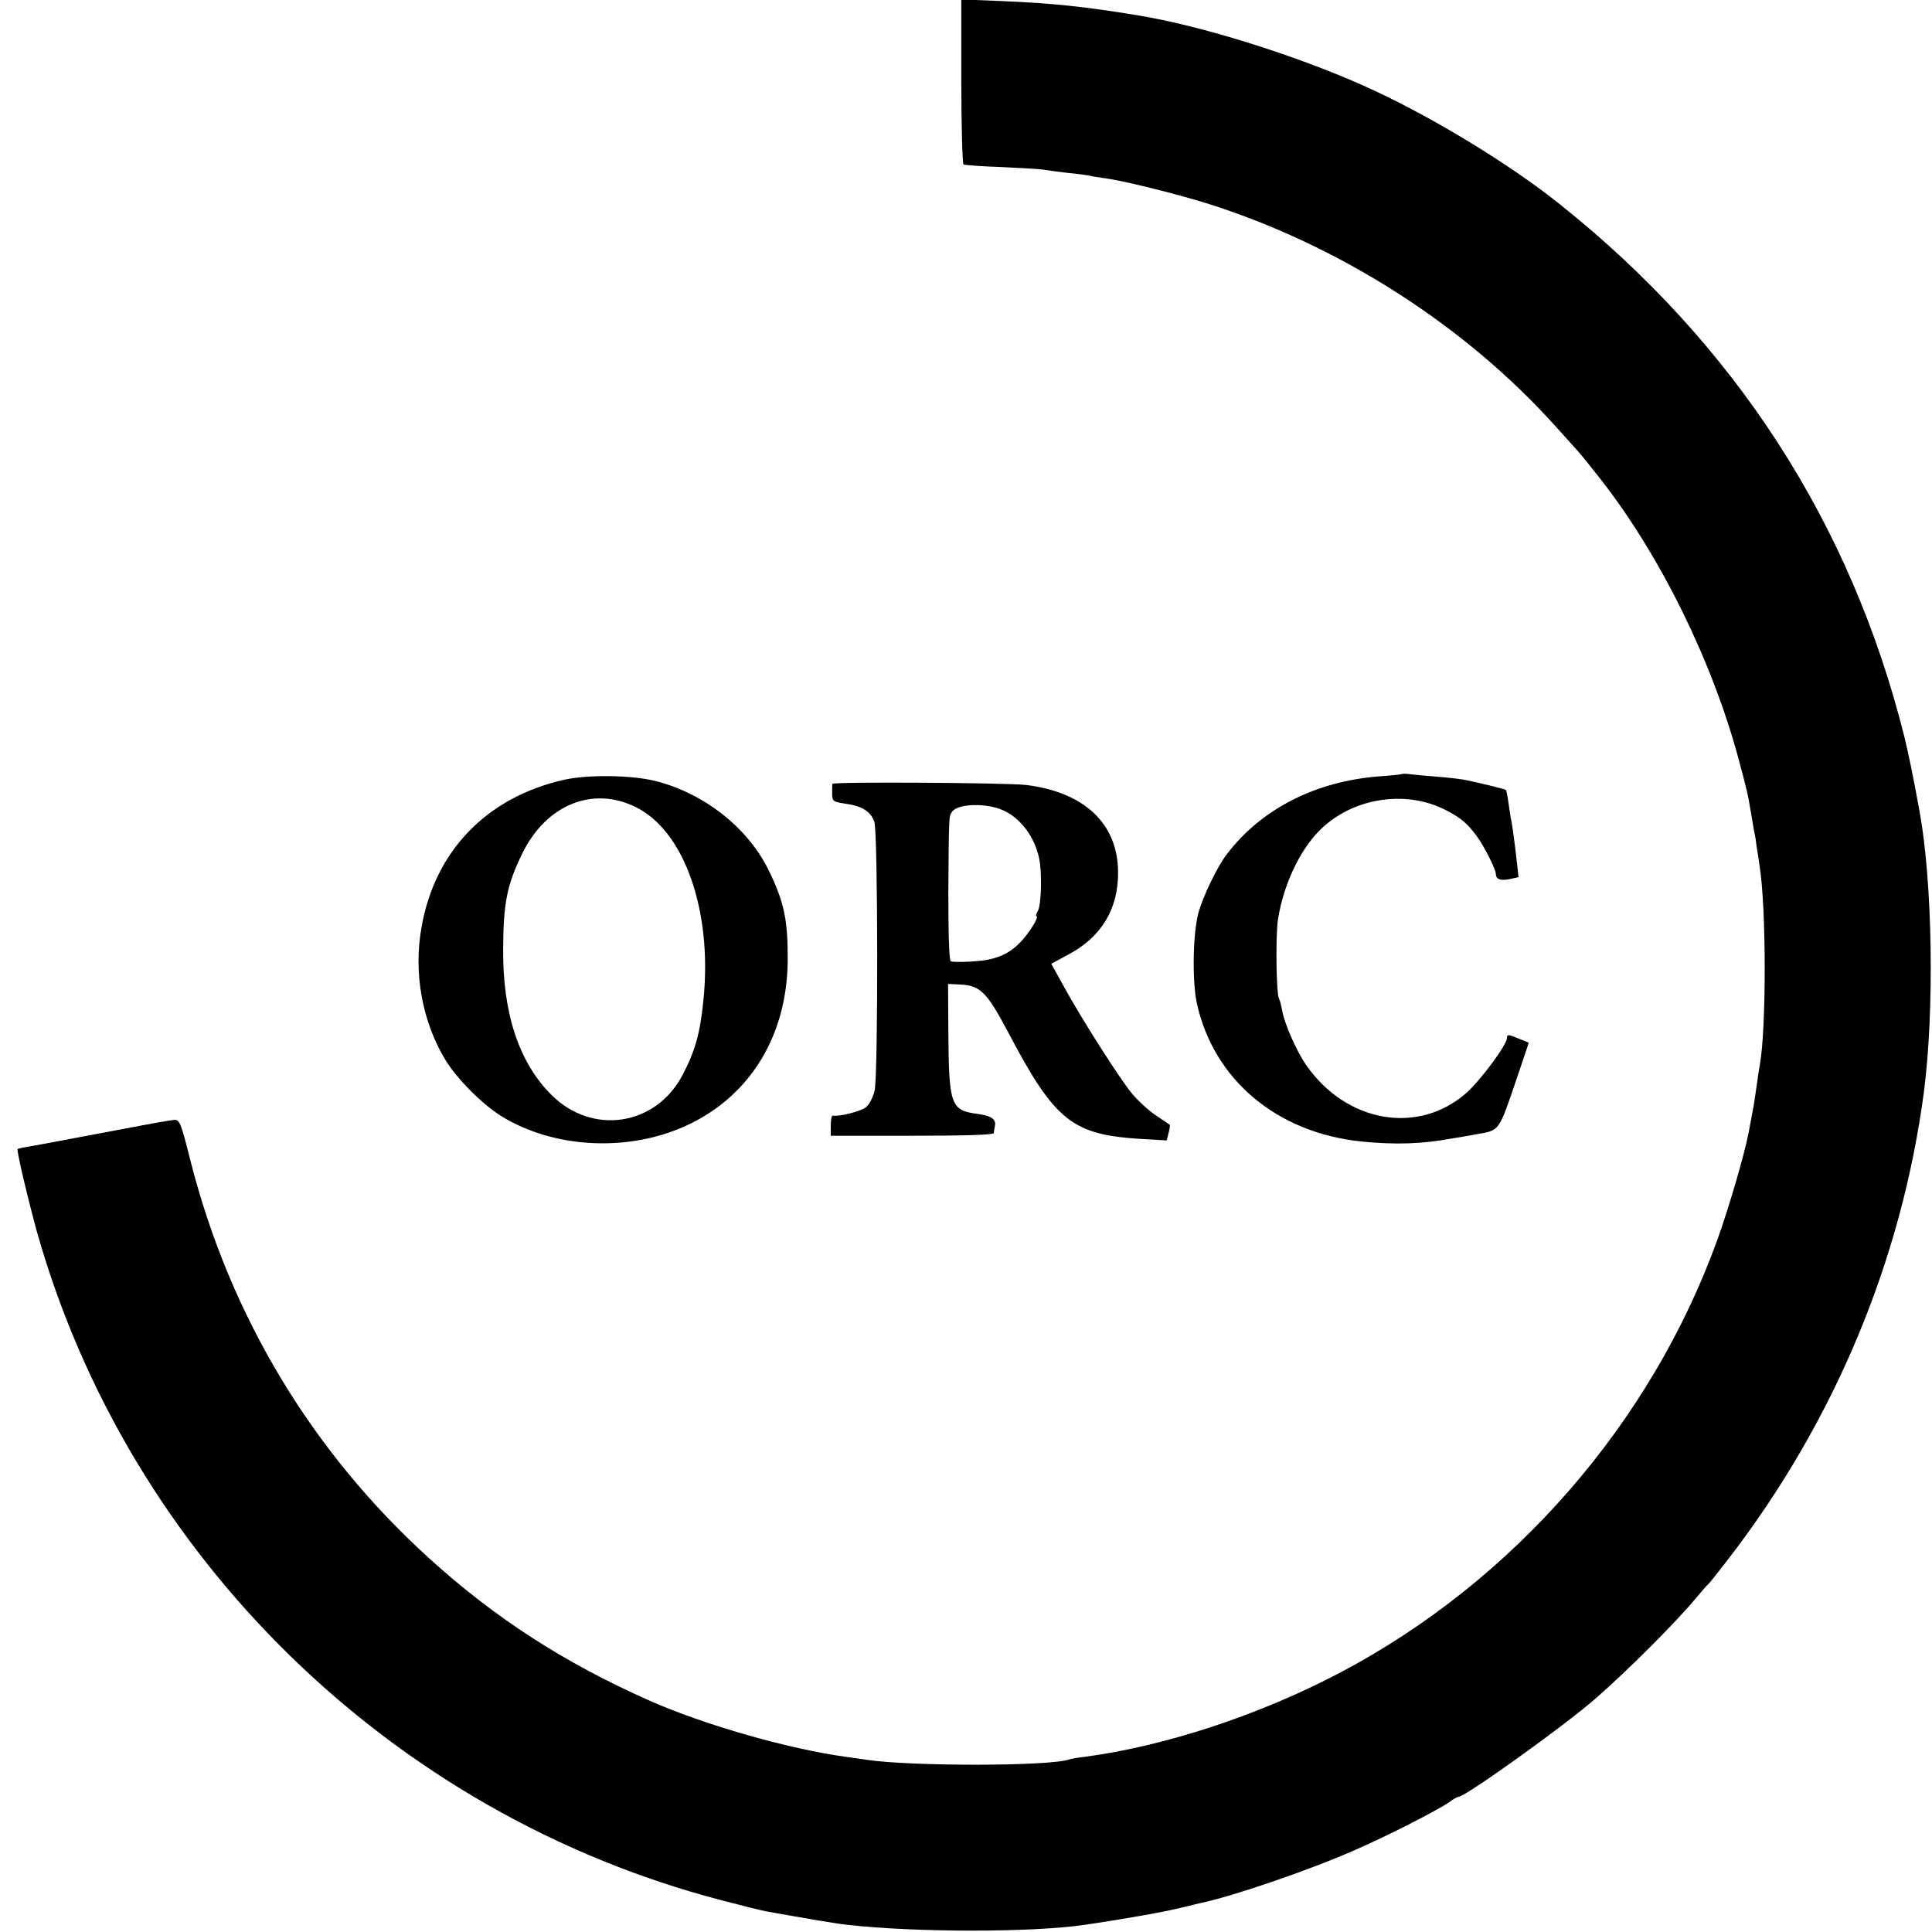 <?xml version="1.0" standalone="no"?>
<!DOCTYPE svg PUBLIC "-//W3C//DTD SVG 20010904//EN"
 "http://www.w3.org/TR/2001/REC-SVG-20010904/DTD/svg10.dtd">
<svg version="1.0" xmlns="http://www.w3.org/2000/svg"
 width="700pt" height="700pt" viewBox="0 0 700 700"
 preserveAspectRatio="xMidYMid meet">
<g transform="translate(0,700) scale(0.1,-0.1)"
fill="#000000" stroke="none">
<path d="M3483 6705 c0 -162 4 -298 8 -301 5 -2 63 -7 131 -9 68 -3 137 -7
153 -9 17 -3 57 -8 90 -12 33 -3 69 -8 80 -10 11 -3 38 -7 60 -10 71 -10 247
-54 362 -89 483 -151 942 -444 1273 -814 41 -46 80 -88 85 -95 6 -6 41 -50 78
-97 216 -278 402 -658 497 -1012 33 -123 33 -126 45 -197 4 -25 9 -54 11 -65
3 -11 7 -36 9 -55 3 -19 8 -48 10 -65 25 -154 25 -593 1 -725 -3 -14 -7 -43
-10 -65 -3 -22 -8 -56 -11 -75 -6 -33 -8 -44 -20 -107 -16 -81 -72 -272 -112
-383 -240 -666 -738 -1238 -1367 -1570 -292 -154 -638 -268 -931 -306 -22 -2
-45 -7 -52 -9 -72 -25 -577 -25 -733 -1 -14 2 -46 7 -71 10 -212 29 -516 116
-715 204 -309 137 -560 299 -798 515 -427 387 -724 882 -866 1442 -36 142 -39
150 -62 147 -12 -1 -81 -13 -153 -27 -166 -31 -165 -31 -260 -49 -44 -8 -96
-18 -115 -21 -19 -3 -35 -7 -36 -8 -5 -4 37 -180 69 -297 332 -1180 1286
-2113 2481 -2425 72 -19 145 -37 161 -40 151 -27 257 -45 295 -49 249 -28 670
-28 860 0 144 21 295 48 345 61 33 8 67 16 75 18 109 22 388 117 550 188 119
51 305 146 352 178 14 11 29 19 33 19 24 0 383 257 495 355 118 103 293 278
365 365 21 25 40 47 44 50 4 3 36 43 72 90 385 499 629 1083 710 1696 38 296
31 756 -16 1014 -25 137 -40 208 -55 270 -193 773 -612 1422 -1246 1928 -188
151 -484 330 -719 434 -250 111 -585 215 -810 252 -200 33 -311 44 -492 52
l-150 6 0 -297z"/>
<path d="M5078 4195 c-2 -1 -38 -5 -82 -8 -230 -18 -426 -118 -551 -282 -34
-44 -85 -150 -102 -209 -21 -75 -24 -247 -7 -329 60 -278 290 -472 598 -503
121 -12 219 -9 326 11 14 2 56 9 93 16 81 14 77 9 142 200 l44 131 -34 14
c-41 17 -45 17 -45 3 0 -24 -94 -151 -146 -198 -175 -155 -437 -109 -582 101
-35 50 -79 151 -87 199 -3 18 -8 36 -11 41 -10 17 -13 234 -3 291 20 121 77
244 148 316 117 120 314 152 461 75 54 -28 76 -47 111 -94 28 -39 69 -120 69
-138 0 -18 18 -24 51 -17 l31 7 -7 62 c-4 33 -8 70 -10 81 -1 11 -5 36 -8 55
-4 19 -9 53 -12 74 -3 22 -7 42 -9 44 -4 3 -100 27 -152 37 -16 3 -60 8 -99
11 -38 3 -82 7 -97 9 -15 2 -28 2 -30 0z"/>
<path d="M2045 4175 c-281 -63 -470 -258 -518 -536 -29 -164 2 -338 86 -478
42 -70 139 -167 210 -209 182 -109 435 -125 639 -41 245 101 390 326 392 609
1 146 -13 213 -70 329 -75 152 -232 276 -408 321 -86 22 -246 24 -331 5z m258
-99 c176 -86 278 -375 246 -696 -12 -124 -30 -187 -76 -275 -97 -185 -328
-220 -476 -71 -117 117 -176 295 -174 530 1 165 14 231 70 345 86 175 254 244
410 167z"/>
<path d="M3016 4160 c-1 -3 -1 -18 -1 -35 0 -28 3 -30 48 -37 60 -8 92 -28
105 -66 13 -38 14 -913 1 -973 -6 -25 -19 -51 -32 -61 -19 -15 -99 -35 -119
-30 -5 1 -8 -15 -8 -36 l0 -37 295 0 c193 0 295 3 296 10 0 5 2 18 4 27 4 23
-13 35 -62 42 -99 13 -105 30 -107 301 l-1 170 42 -2 c74 -3 98 -27 173 -168
173 -329 234 -377 491 -392 l86 -5 7 27 c4 15 6 28 4 30 -2 1 -24 16 -49 33
-26 17 -65 53 -87 79 -45 54 -187 277 -251 395 l-42 76 61 33 c121 64 182 166
181 299 -1 176 -122 290 -334 316 -70 8 -698 12 -701 4z m621 -97 c62 -29 112
-96 128 -173 11 -51 8 -165 -4 -189 -7 -12 -9 -21 -6 -21 12 0 -27 -62 -59
-95 -34 -34 -66 -52 -116 -62 -32 -7 -122 -11 -135 -6 -6 2 -9 93 -9 251 2
284 2 273 13 290 19 31 127 34 188 5z"/>
</g>
</svg>
